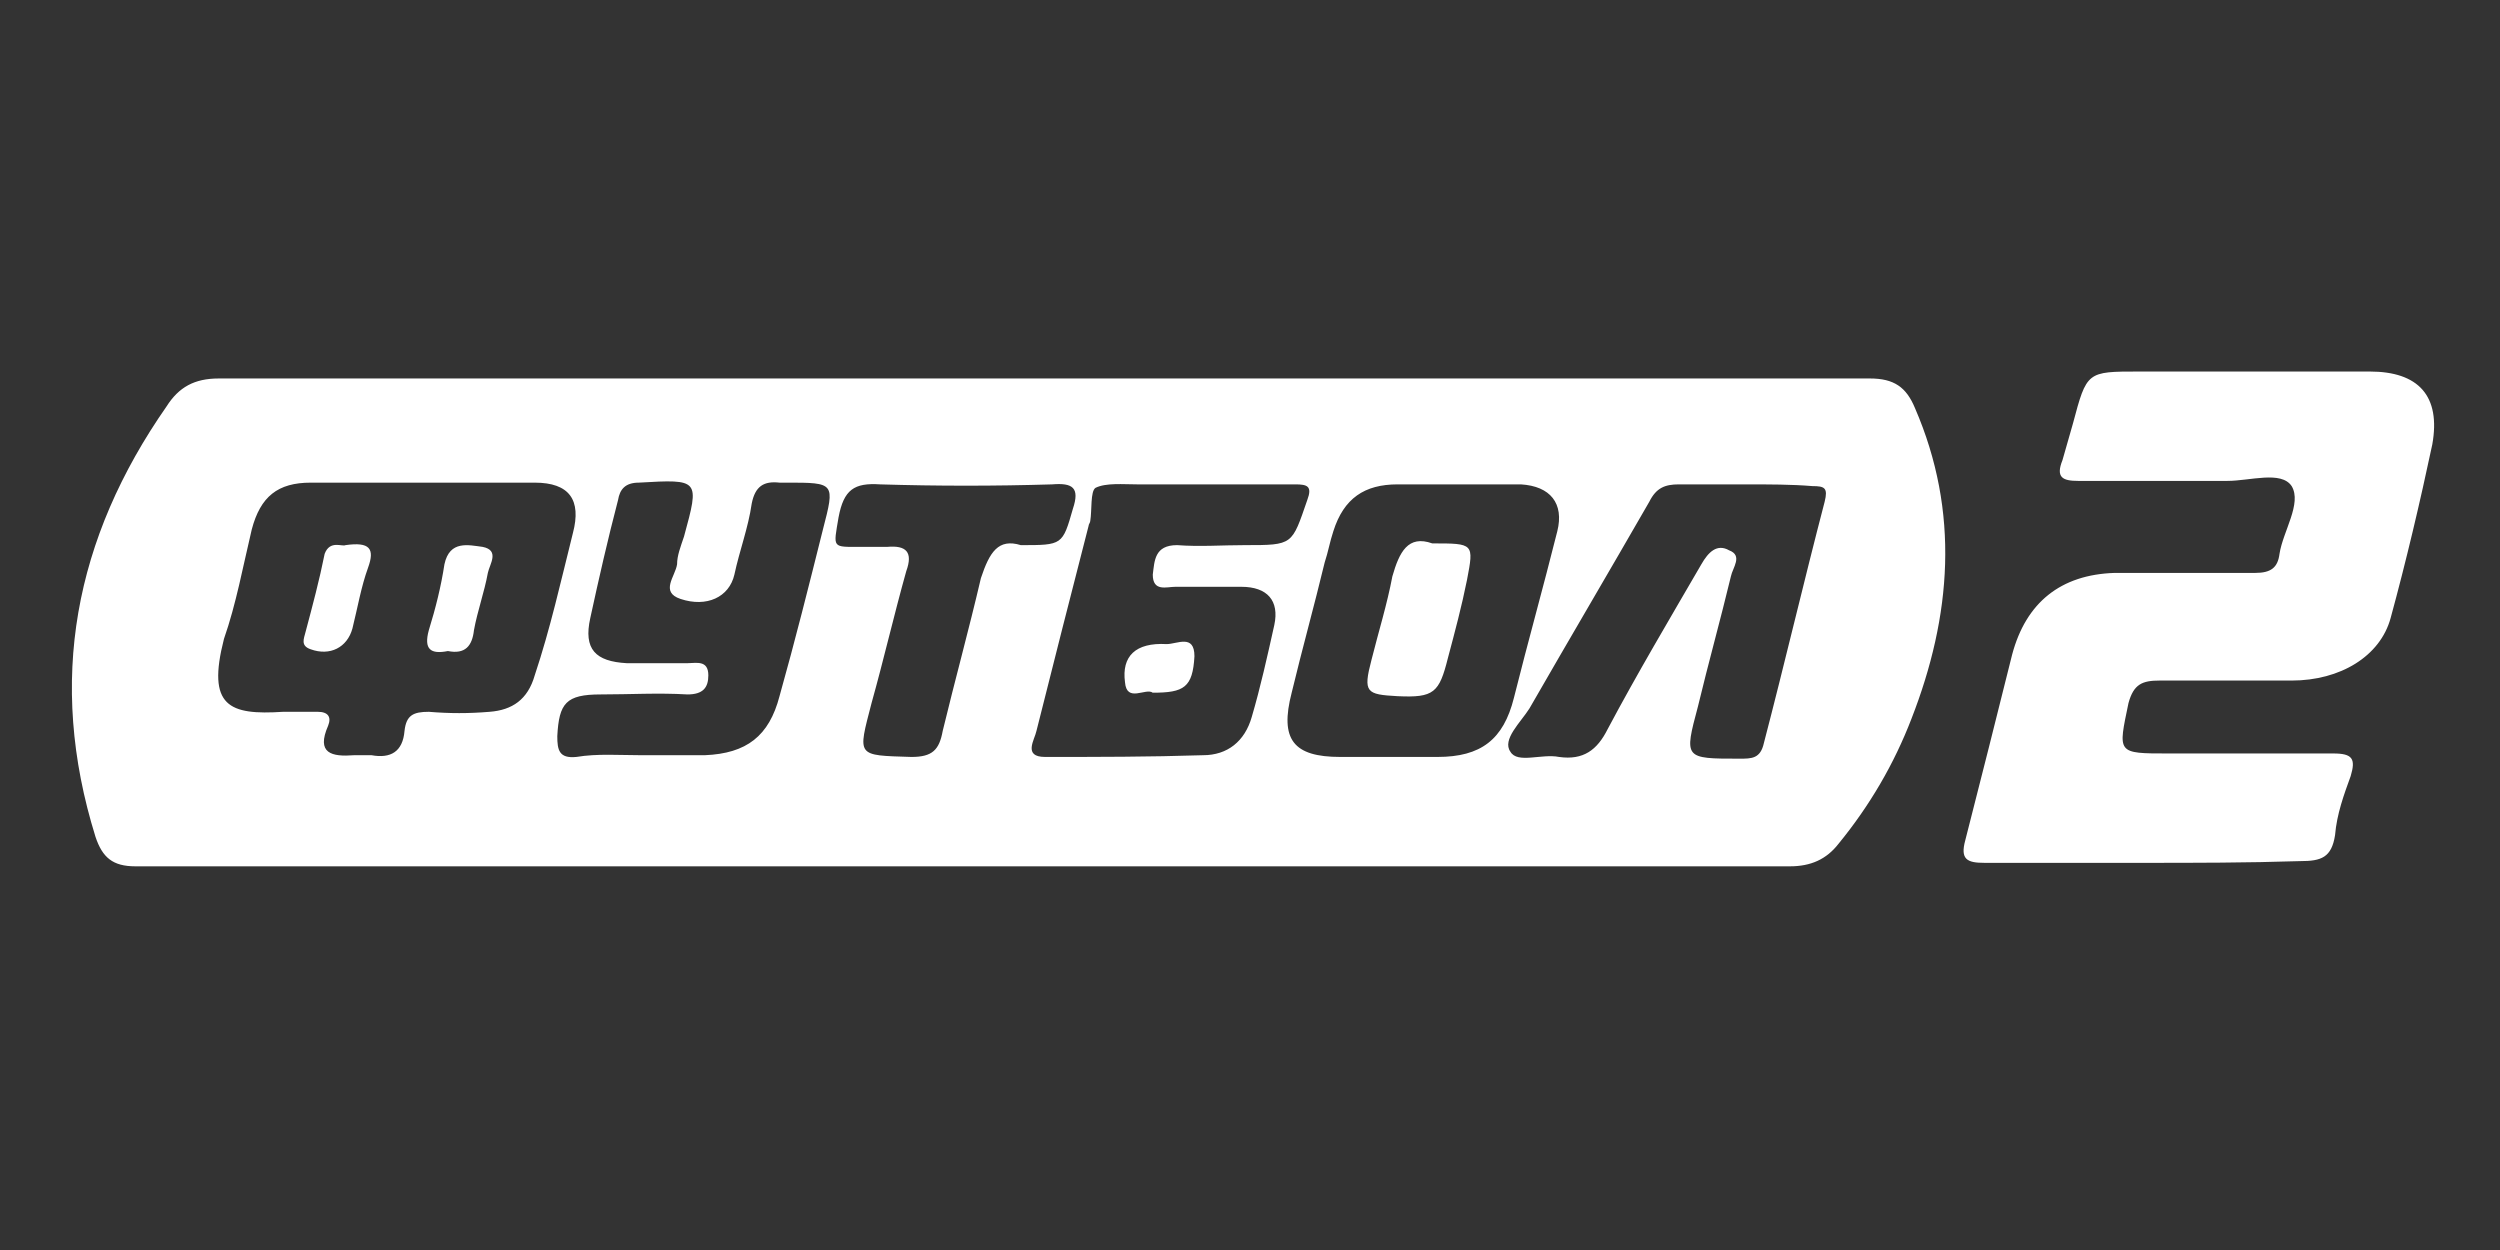 <svg xmlns="http://www.w3.org/2000/svg" viewBox="225.6 384.9 144 72"><rect x="225.6" y="384.9" width="144" height="72" fill="#333333" stroke="none"/><g fill="#FFF"><path d="M285.8 406.7h47.5c1.4 0 2.1.5 2.6 1.7 2.6 6 2.1 12-.2 17.9-1 2.6-2.4 5-4.2 7.2-.7.9-1.6 1.3-2.8 1.3h-95.3c-1.3 0-1.9-.5-2.3-1.7-2.8-9-1.2-17.2 4.1-24.8.7-1.1 1.6-1.6 3-1.6h47.6zm-43.9 19.2h2c.6 0 .8.3.6.8-.7 1.6.2 1.8 1.5 1.7h1c1.1.2 1.8-.2 1.9-1.4.1-.9.5-1.1 1.4-1.1 1.2.1 2.3.1 3.5 0 1.3-.1 2.2-.7 2.6-2.1.9-2.7 1.5-5.4 2.2-8.2.5-1.9-.2-2.9-2.2-2.9h-12.9c-1.9 0-2.9.8-3.4 2.7-.5 2.1-.9 4.3-1.6 6.3-1 3.9.3 4.4 3.4 4.2zm53-13.1h-3.8c-.8 0-1.8-.1-2.4.2-.3.2-.2 1.3-.3 1.9 0 .1-.1.2-.1.3-1 3.9-2 7.8-3 11.8-.1.5-.8 1.5.5 1.5 3 0 6 0 9.1-.1 1.4 0 2.4-.8 2.8-2.2.5-1.7.9-3.5 1.3-5.3.3-1.4-.4-2.2-1.9-2.2h-3.8c-.5 0-1.3.3-1.3-.7.1-.8.1-1.7 1.4-1.7 1.3.1 2.6 0 3.9 0 2.8 0 2.7 0 3.6-2.6.3-.8 0-.9-.7-.9h-5.3zm14.6 0h-3.4c-1.9 0-3.1.8-3.7 2.7-.2.6-.3 1.2-.5 1.8-.6 2.5-1.3 5-1.9 7.5-.7 2.7.1 3.7 2.8 3.7h5.6c2.5 0 3.8-1 4.4-3.4.8-3.2 1.7-6.4 2.5-9.6.4-1.6-.4-2.6-2.1-2.7h-3.7zm-47 15.6h3.7c2.4-.1 3.7-1.1 4.3-3.4.9-3.2 1.7-6.4 2.5-9.6.7-2.7.7-2.7-2.1-2.7h-.4c-.9-.1-1.4.2-1.6 1.2-.2 1.4-.7 2.7-1 4.1-.3 1.3-1.6 1.9-3.1 1.4-1.2-.4-.3-1.3-.2-2 0-.5.2-1 .4-1.6.9-3.3.9-3.3-2.6-3.1-.8 0-1.1.4-1.2 1-.6 2.3-1.1 4.5-1.6 6.8-.4 1.8.3 2.5 2.1 2.6h3.5c.5 0 1.2-.2 1.2.7 0 .7-.3 1.1-1.2 1.1-1.7-.1-3.3 0-5 0-2 0-2.4.5-2.5 2.4 0 .8.1 1.3 1.1 1.2 1.2-.2 2.5-.1 3.7-.1zm63.6-15.6h-3.8c-.8 0-1.3.2-1.7 1-2.3 4-4.6 7.9-6.9 11.9-.5.8-1.6 1.8-1.1 2.5.4.7 1.8.1 2.8.3 1.4.2 2.2-.4 2.8-1.6 1.7-3.2 3.6-6.4 5.4-9.5.4-.7.9-1.2 1.6-.8.8.3.2 1 .1 1.5-.6 2.5-1.3 5-1.9 7.5-.8 3-.8 3 2.4 3 .7 0 1.2 0 1.4-.9 1.2-4.6 2.3-9.3 3.5-13.9.2-.8 0-.9-.7-.9-1.2-.1-2.5-.1-3.9-.1zm-41.7 3.5c2.4 0 2.4 0 3-2.1.4-1.2 0-1.5-1.2-1.4-3.3.1-6.6.1-9.9 0-1.5-.1-2.1.3-2.4 1.9-.3 1.8-.4 1.7 1.3 1.7h1.5c1.1-.1 1.5.3 1.1 1.4-.7 2.5-1.3 5.1-2 7.6-.8 3.1-.9 3 2.3 3.1 1.2 0 1.6-.4 1.8-1.5.7-2.9 1.5-5.8 2.2-8.8.5-1.5 1-2.3 2.3-1.9zM349.1 434.6h-9.2c-1 0-1.4-.2-1.1-1.3.9-3.5 1.8-7.1 2.7-10.7.8-3 2.8-4.6 5.9-4.7h8.1c.9 0 1.3-.3 1.4-1.1.2-1.3 1.3-2.9.7-3.9-.6-.9-2.4-.3-3.7-.3h-8.6c-.9 0-1.3-.2-.9-1.2l.6-2.1c.8-3 .8-3 3.8-3h13.3c2.8 0 4.1 1.4 3.6 4.2-.7 3.3-1.5 6.7-2.4 10-.6 2.2-2.9 3.6-5.7 3.6H350c-1 0-1.5.2-1.8 1.3-.6 2.9-.7 2.9 2.3 2.9h9.5c1.1 0 1.3.3 1 1.3-.4 1.1-.8 2.2-.9 3.4-.2 1.3-.8 1.5-2 1.5-3.1.1-6.1.1-9 .1z"/><path d="M245.5 416.3c1.4-.2 1.7.2 1.3 1.3-.4 1.1-.6 2.3-.9 3.5-.3 1.1-1.3 1.6-2.4 1.2-.6-.2-.4-.6-.3-1 .4-1.5.8-3 1.1-4.5.3-.8 1-.4 1.2-.5zM251.4 422.4c-1 .2-1.4-.1-1.1-1.2.4-1.3.7-2.5.9-3.8.3-1.4 1.4-1.1 2.2-1 1 .2.4 1 .3 1.5-.2 1.1-.6 2.2-.8 3.3-.1.9-.5 1.4-1.5 1.2zM292 424.8c-.4-.3-1.5.6-1.6-.6-.2-1.5.6-2.3 2.4-2.2.6 0 1.6-.6 1.6.7-.1 1.8-.6 2.1-2.4 2.1zM308.1 416.2c2.4 0 2.4 0 2 2.1-.3 1.5-.7 3-1.1 4.5-.5 2-.8 2.3-2.9 2.2-1.8-.1-2-.2-1.5-2.1.4-1.6.9-3.2 1.2-4.8.4-1.4.9-2.4 2.3-1.9z"/></g></svg>